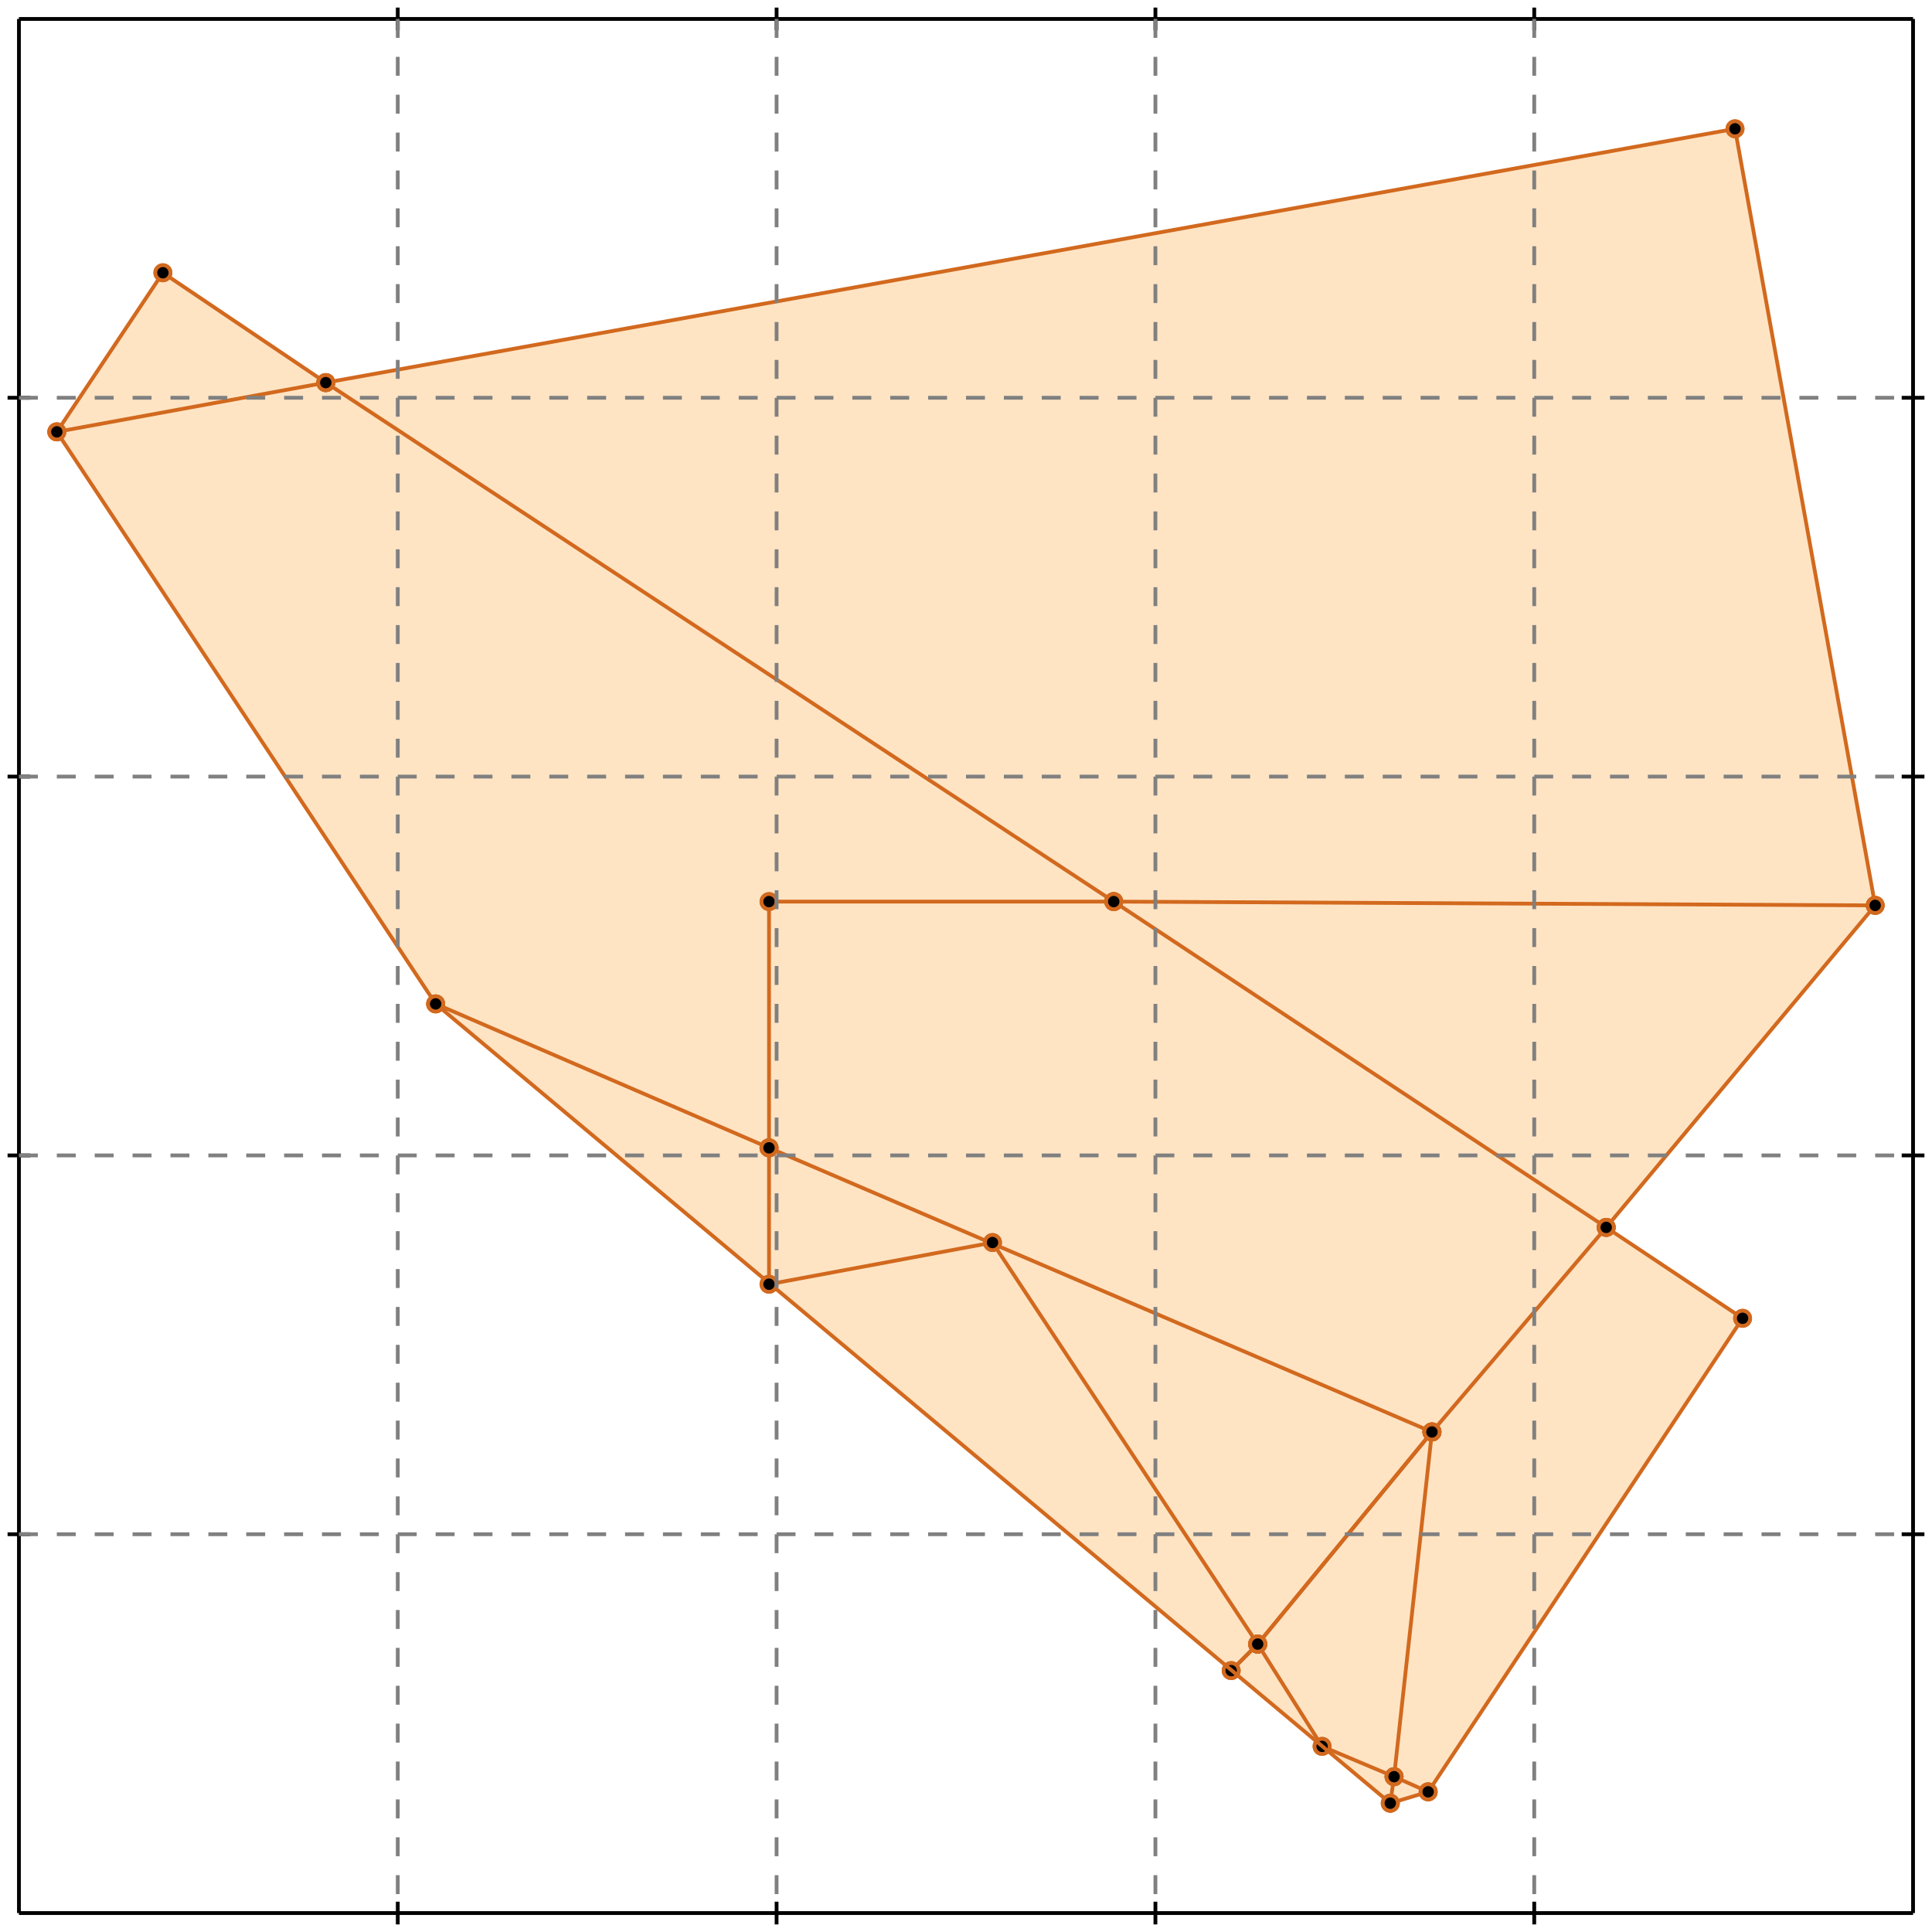 <?xml version="1.0" standalone="no"?>
<!DOCTYPE svg PUBLIC "-//W3C//DTD SVG 1.1//EN" 
  "http://www.w3.org/Graphics/SVG/1.1/DTD/svg11.dtd">
<svg width="510" height="510" version="1.1" id="toplevel"
    xmlns="http://www.w3.org/2000/svg"
    xmlns:xlink="http://www.w3.org/1999/xlink">
  <polygon points="367,476 377,473 460,348 424,324 495,239 458,34 86,101 43,72 15,114 115,265"
           fill="bisque"/>
  <g stroke="chocolate" stroke-width="1">
    <line x1="424" y1="324" x2="294" y2="238"/>
    <circle cx="424" cy="324" r="2"/>
    <circle cx="294" cy="238" r="2"/>
  </g>
  <g stroke="chocolate" stroke-width="1">
    <line x1="460" y1="348" x2="424" y2="324"/>
    <circle cx="460" cy="348" r="2"/>
    <circle cx="424" cy="324" r="2"/>
  </g>
  <g stroke="chocolate" stroke-width="1">
    <line x1="424" y1="324" x2="495" y2="239"/>
    <circle cx="424" cy="324" r="2"/>
    <circle cx="495" cy="239" r="2"/>
  </g>
  <g stroke="chocolate" stroke-width="1">
    <line x1="378" y1="378" x2="424" y2="324"/>
    <circle cx="378" cy="378" r="2"/>
    <circle cx="424" cy="324" r="2"/>
  </g>
  <g stroke="chocolate" stroke-width="1">
    <line x1="332" y1="434" x2="378" y2="378"/>
    <circle cx="332" cy="434" r="2"/>
    <circle cx="378" cy="378" r="2"/>
  </g>
  <g stroke="chocolate" stroke-width="1">
    <line x1="325" y1="441" x2="332" y2="434"/>
    <circle cx="325" cy="441" r="2"/>
    <circle cx="332" cy="434" r="2"/>
  </g>
  <g stroke="chocolate" stroke-width="1">
    <line x1="332" y1="434" x2="332" y2="434"/>
    <circle cx="332" cy="434" r="2"/>
    <circle cx="332" cy="434" r="2"/>
  </g>
  <g stroke="chocolate" stroke-width="1">
    <line x1="349" y1="461" x2="332" y2="434"/>
    <circle cx="349" cy="461" r="2"/>
    <circle cx="332" cy="434" r="2"/>
  </g>
  <g stroke="chocolate" stroke-width="1">
    <line x1="86" y1="101" x2="43" y2="72"/>
    <circle cx="86" cy="101" r="2"/>
    <circle cx="43" cy="72" r="2"/>
  </g>
  <g stroke="chocolate" stroke-width="1">
    <line x1="294" y1="238" x2="86" y2="101"/>
    <circle cx="294" cy="238" r="2"/>
    <circle cx="86" cy="101" r="2"/>
  </g>
  <g stroke="chocolate" stroke-width="1">
    <line x1="86" y1="101" x2="458" y2="34"/>
    <circle cx="86" cy="101" r="2"/>
    <circle cx="458" cy="34" r="2"/>
  </g>
  <g stroke="chocolate" stroke-width="1">
    <line x1="15" y1="114" x2="86" y2="101"/>
    <circle cx="15" cy="114" r="2"/>
    <circle cx="86" cy="101" r="2"/>
  </g>
  <g stroke="chocolate" stroke-width="1">
    <line x1="294" y1="238" x2="203" y2="238"/>
    <circle cx="294" cy="238" r="2"/>
    <circle cx="203" cy="238" r="2"/>
  </g>
  <g stroke="chocolate" stroke-width="1">
    <line x1="495" y1="239" x2="294" y2="238"/>
    <circle cx="495" cy="239" r="2"/>
    <circle cx="294" cy="238" r="2"/>
  </g>
  <g stroke="chocolate" stroke-width="1">
    <line x1="368" y1="469" x2="378" y2="378"/>
    <circle cx="368" cy="469" r="2"/>
    <circle cx="378" cy="378" r="2"/>
  </g>
  <g stroke="chocolate" stroke-width="1">
    <line x1="367" y1="476" x2="368" y2="469"/>
    <circle cx="367" cy="476" r="2"/>
    <circle cx="368" cy="469" r="2"/>
  </g>
  <g stroke="chocolate" stroke-width="1">
    <line x1="368" y1="469" x2="349" y2="461"/>
    <circle cx="368" cy="469" r="2"/>
    <circle cx="349" cy="461" r="2"/>
  </g>
  <g stroke="chocolate" stroke-width="1">
    <line x1="377" y1="473" x2="368" y2="469"/>
    <circle cx="377" cy="473" r="2"/>
    <circle cx="368" cy="469" r="2"/>
  </g>
  <g stroke="chocolate" stroke-width="1">
    <line x1="203" y1="303" x2="115" y2="265"/>
    <circle cx="203" cy="303" r="2"/>
    <circle cx="115" cy="265" r="2"/>
  </g>
  <g stroke="chocolate" stroke-width="1">
    <line x1="378" y1="378" x2="203" y2="303"/>
    <circle cx="378" cy="378" r="2"/>
    <circle cx="203" cy="303" r="2"/>
  </g>
  <g stroke="chocolate" stroke-width="1">
    <line x1="203" y1="303" x2="203" y2="238"/>
    <circle cx="203" cy="303" r="2"/>
    <circle cx="203" cy="238" r="2"/>
  </g>
  <g stroke="chocolate" stroke-width="1">
    <line x1="203" y1="339" x2="203" y2="303"/>
    <circle cx="203" cy="339" r="2"/>
    <circle cx="203" cy="303" r="2"/>
  </g>
  <g stroke="chocolate" stroke-width="1">
    <line x1="378" y1="378" x2="378" y2="378"/>
    <circle cx="378" cy="378" r="2"/>
    <circle cx="378" cy="378" r="2"/>
  </g>
  <g stroke="chocolate" stroke-width="1">
    <line x1="332" y1="434" x2="262" y2="328"/>
    <circle cx="332" cy="434" r="2"/>
    <circle cx="262" cy="328" r="2"/>
  </g>
  <g stroke="chocolate" stroke-width="1">
    <line x1="332" y1="434" x2="378" y2="378"/>
    <circle cx="332" cy="434" r="2"/>
    <circle cx="378" cy="378" r="2"/>
  </g>
  <g stroke="chocolate" stroke-width="1">
    <line x1="325" y1="441" x2="332" y2="434"/>
    <circle cx="325" cy="441" r="2"/>
    <circle cx="332" cy="434" r="2"/>
  </g>
  <g stroke="chocolate" stroke-width="1">
    <line x1="367" y1="476" x2="115" y2="265"/>
    <circle cx="367" cy="476" r="2"/>
    <circle cx="115" cy="265" r="2"/>
  </g>
  <g stroke="chocolate" stroke-width="1">
    <line x1="203" y1="339" x2="262" y2="328"/>
    <circle cx="203" cy="339" r="2"/>
    <circle cx="262" cy="328" r="2"/>
  </g>
  <g stroke="chocolate" stroke-width="1">
    <line x1="115" y1="265" x2="15" y2="114"/>
    <circle cx="115" cy="265" r="2"/>
    <circle cx="15" cy="114" r="2"/>
  </g>
  <g stroke="chocolate" stroke-width="1">
    <line x1="15" y1="114" x2="43" y2="72"/>
    <circle cx="15" cy="114" r="2"/>
    <circle cx="43" cy="72" r="2"/>
  </g>
  <g stroke="chocolate" stroke-width="1">
    <line x1="495" y1="239" x2="458" y2="34"/>
    <circle cx="495" cy="239" r="2"/>
    <circle cx="458" cy="34" r="2"/>
  </g>
  <g stroke="chocolate" stroke-width="1">
    <line x1="367" y1="476" x2="377" y2="473"/>
    <circle cx="367" cy="476" r="2"/>
    <circle cx="377" cy="473" r="2"/>
  </g>
  <g stroke="chocolate" stroke-width="1">
    <line x1="377" y1="473" x2="460" y2="348"/>
    <circle cx="377" cy="473" r="2"/>
    <circle cx="460" cy="348" r="2"/>
  </g>
  <g stroke="black" stroke-width="1">
    <line x1="5" y1="5" x2="505" y2="5"/>
    <line x1="5" y1="5" x2="5" y2="505"/>
    <line x1="505" y1="505" x2="5" y2="505"/>
    <line x1="505" y1="505" x2="505" y2="5"/>
    <line x1="105" y1="2" x2="105" y2="8"/>
    <line x1="2" y1="105" x2="8" y2="105"/>
    <line x1="105" y1="502" x2="105" y2="508"/>
    <line x1="502" y1="105" x2="508" y2="105"/>
    <line x1="205" y1="2" x2="205" y2="8"/>
    <line x1="2" y1="205" x2="8" y2="205"/>
    <line x1="205" y1="502" x2="205" y2="508"/>
    <line x1="502" y1="205" x2="508" y2="205"/>
    <line x1="305" y1="2" x2="305" y2="8"/>
    <line x1="2" y1="305" x2="8" y2="305"/>
    <line x1="305" y1="502" x2="305" y2="508"/>
    <line x1="502" y1="305" x2="508" y2="305"/>
    <line x1="405" y1="2" x2="405" y2="8"/>
    <line x1="2" y1="405" x2="8" y2="405"/>
    <line x1="405" y1="502" x2="405" y2="508"/>
    <line x1="502" y1="405" x2="508" y2="405"/>
  </g>
  <g stroke="gray" stroke-width="1" stroke-dasharray="5,5">
    <line x1="105" y1="5" x2="105" y2="505"/>
    <line x1="5" y1="105" x2="505" y2="105"/>
    <line x1="205" y1="5" x2="205" y2="505"/>
    <line x1="5" y1="205" x2="505" y2="205"/>
    <line x1="305" y1="5" x2="305" y2="505"/>
    <line x1="5" y1="305" x2="505" y2="305"/>
    <line x1="405" y1="5" x2="405" y2="505"/>
    <line x1="5" y1="405" x2="505" y2="405"/>
  </g>
</svg>
